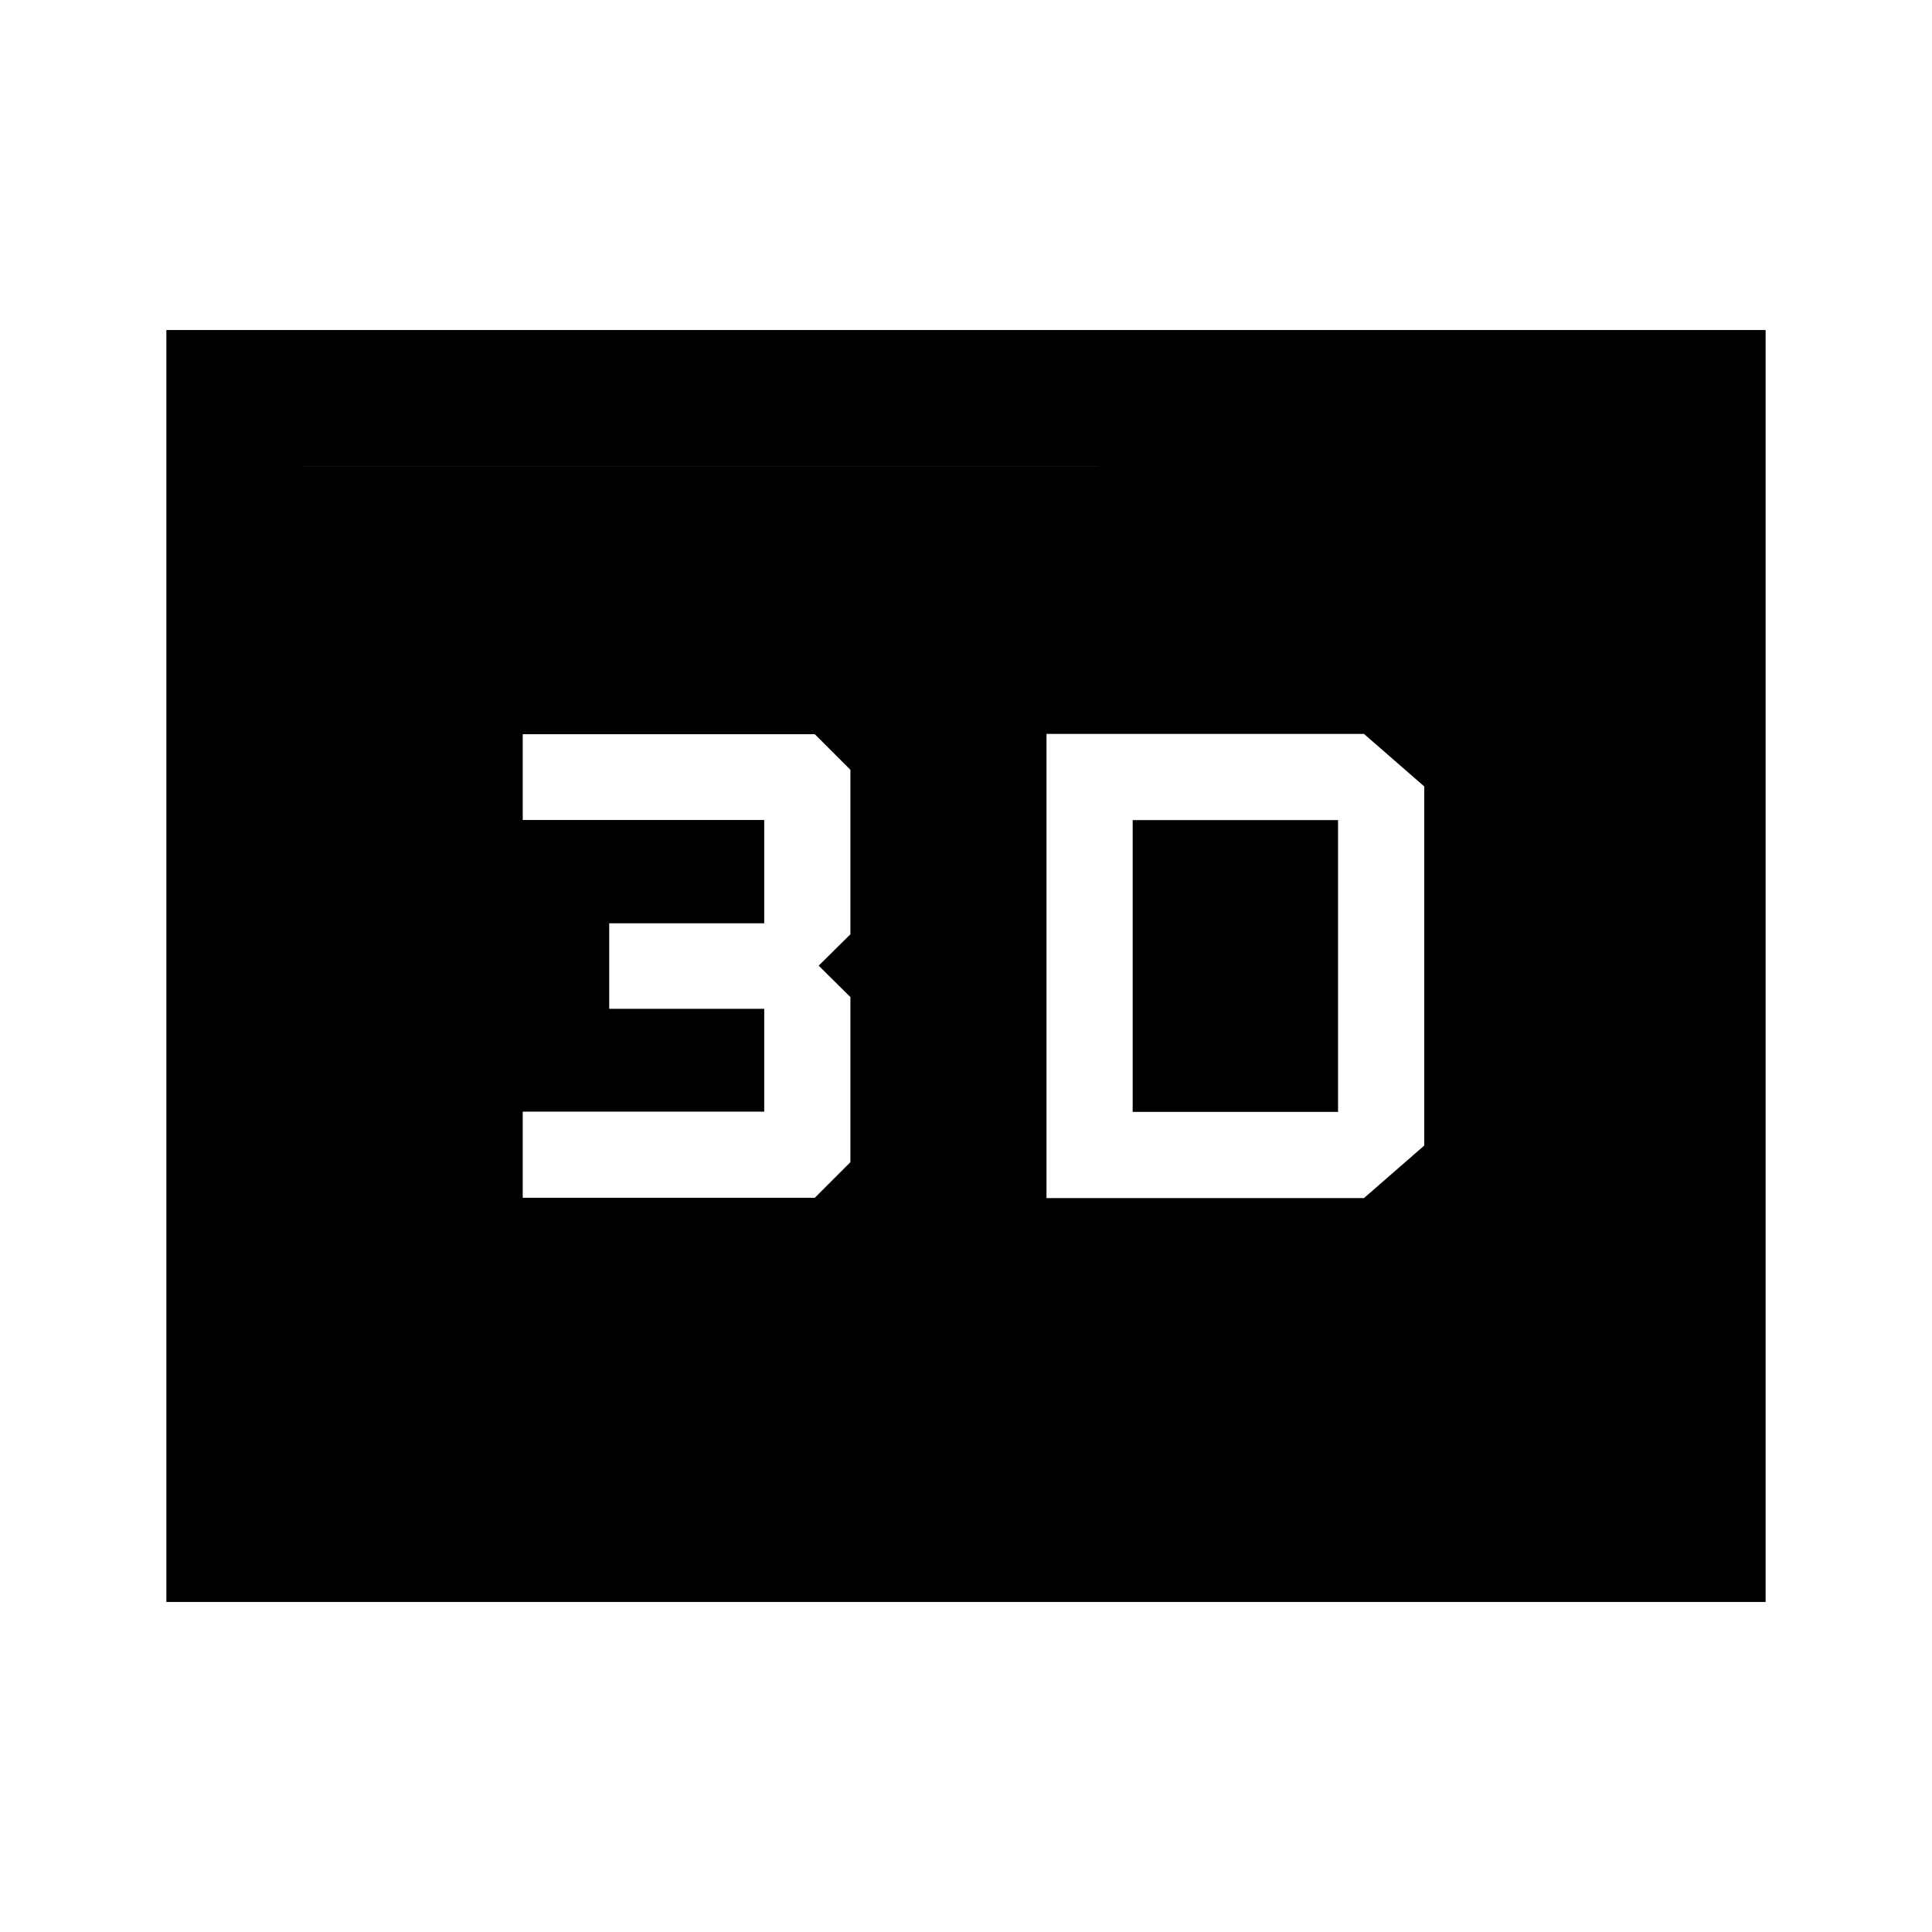 <svg xmlns="http://www.w3.org/2000/svg" height="40" viewBox="0 -960 960 960" width="40"><path d="M520-595.33v230.66h157.74l29.95-26.1v-178.46l-29.95-26.1H520Zm42.82 187.84v-145.02h102.05v145.02H562.82Zm-303.08 42.67h145.13l17.69-17.69v-82.05l-15.77-15.61 15.77-15.6v-81.72l-17.69-17.69H259.74v42.62h120v51.33h-77.02v42.51h77.02v51.08h-120v42.82ZM82.67-164v-632h794.66v632H82.67Zm67.59-67.59h659.48v-496.82H150.26v496.82Zm0 0v-496.82h659.48v496.82H150.26Z"/></svg>